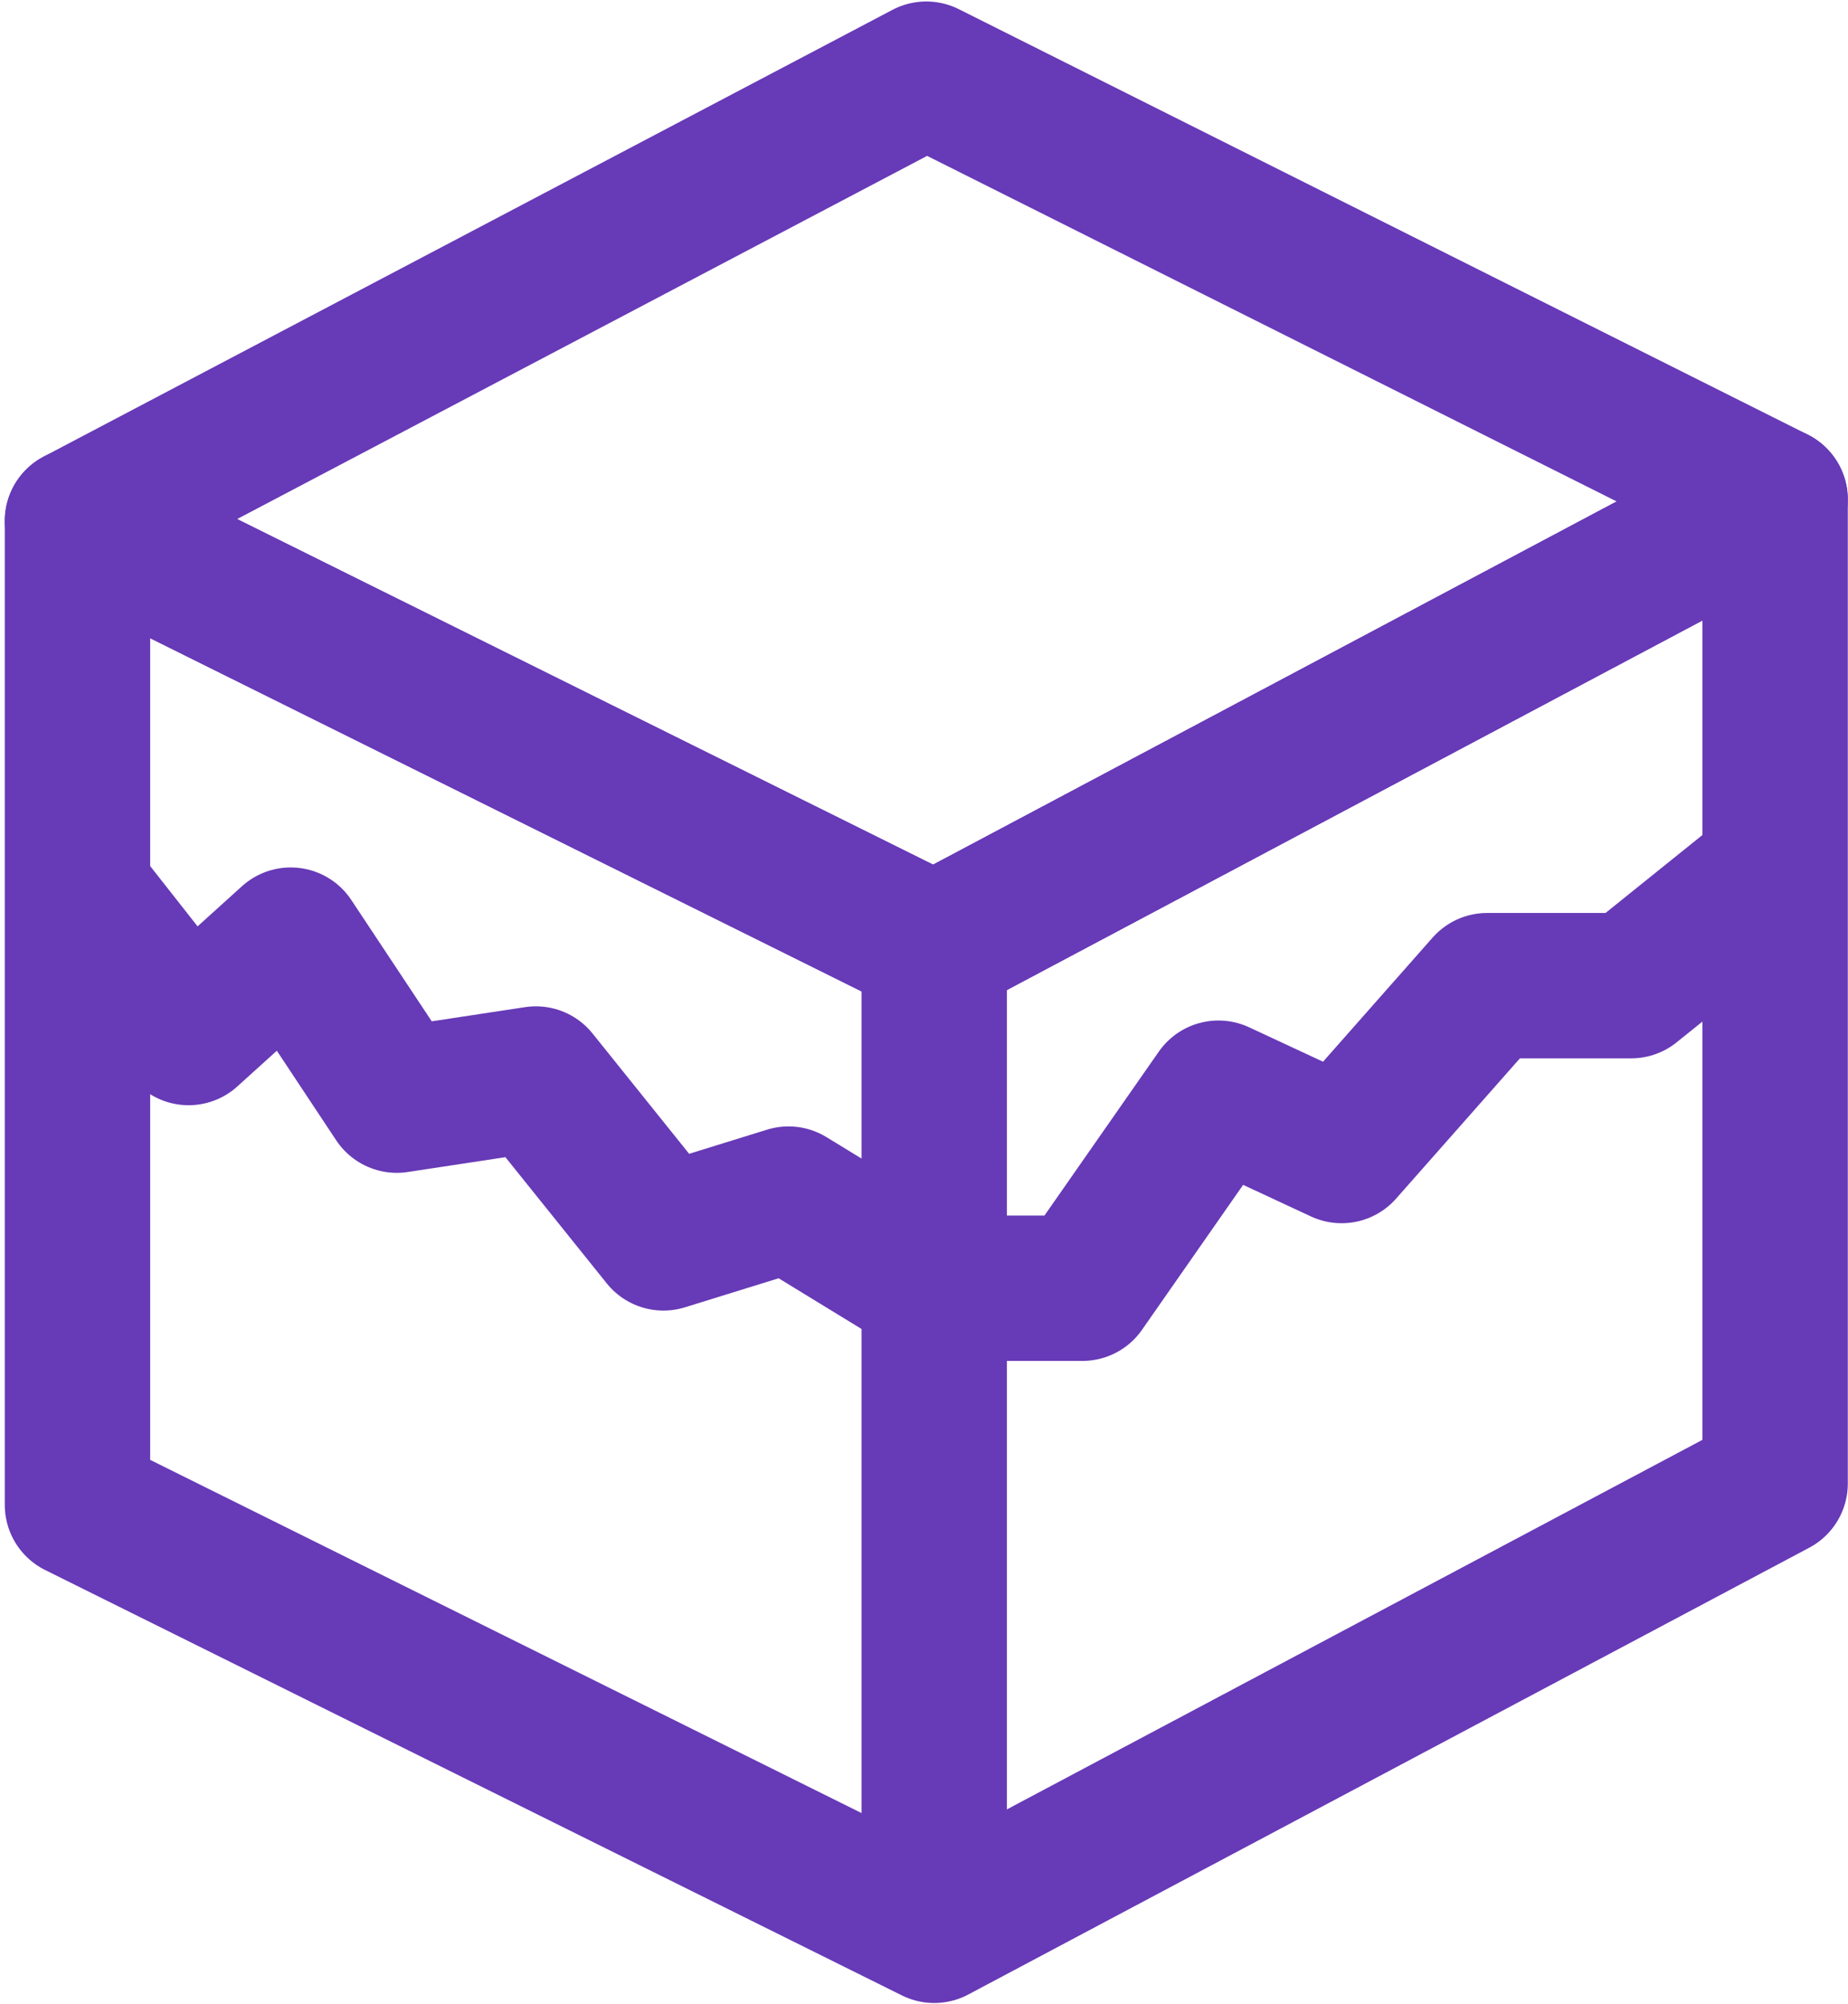<svg stroke-linejoin="round" viewBox="0 0 355 385" xmlns="http://www.w3.org/2000/svg">
  <g stroke="#673AB7" stroke-width="27.927" fill="none" fill-rule="evenodd">
    <path d="M179.465 370.806l-164.582-81.715V100.074l164.582 81.715L341 95.964V284.981l-161.535 85.825z" />
    <path d="M179.465 181.789L14.882 100.074l163.059-85.825L341 95.964 179.465 181.789z" />
    <path d="M341 167.09l-27.664 22.253h-27.659l-27.958 31.67-23.658-11.013-26.136 37.464h-28.461L151.474 230.345l-24.03 7.447-24.501-30.515-26.718 4.059-20.378-30.739-19.618 17.748-21.347-27.15m164.582 199.61V181.789" />
  </g>
</svg>
